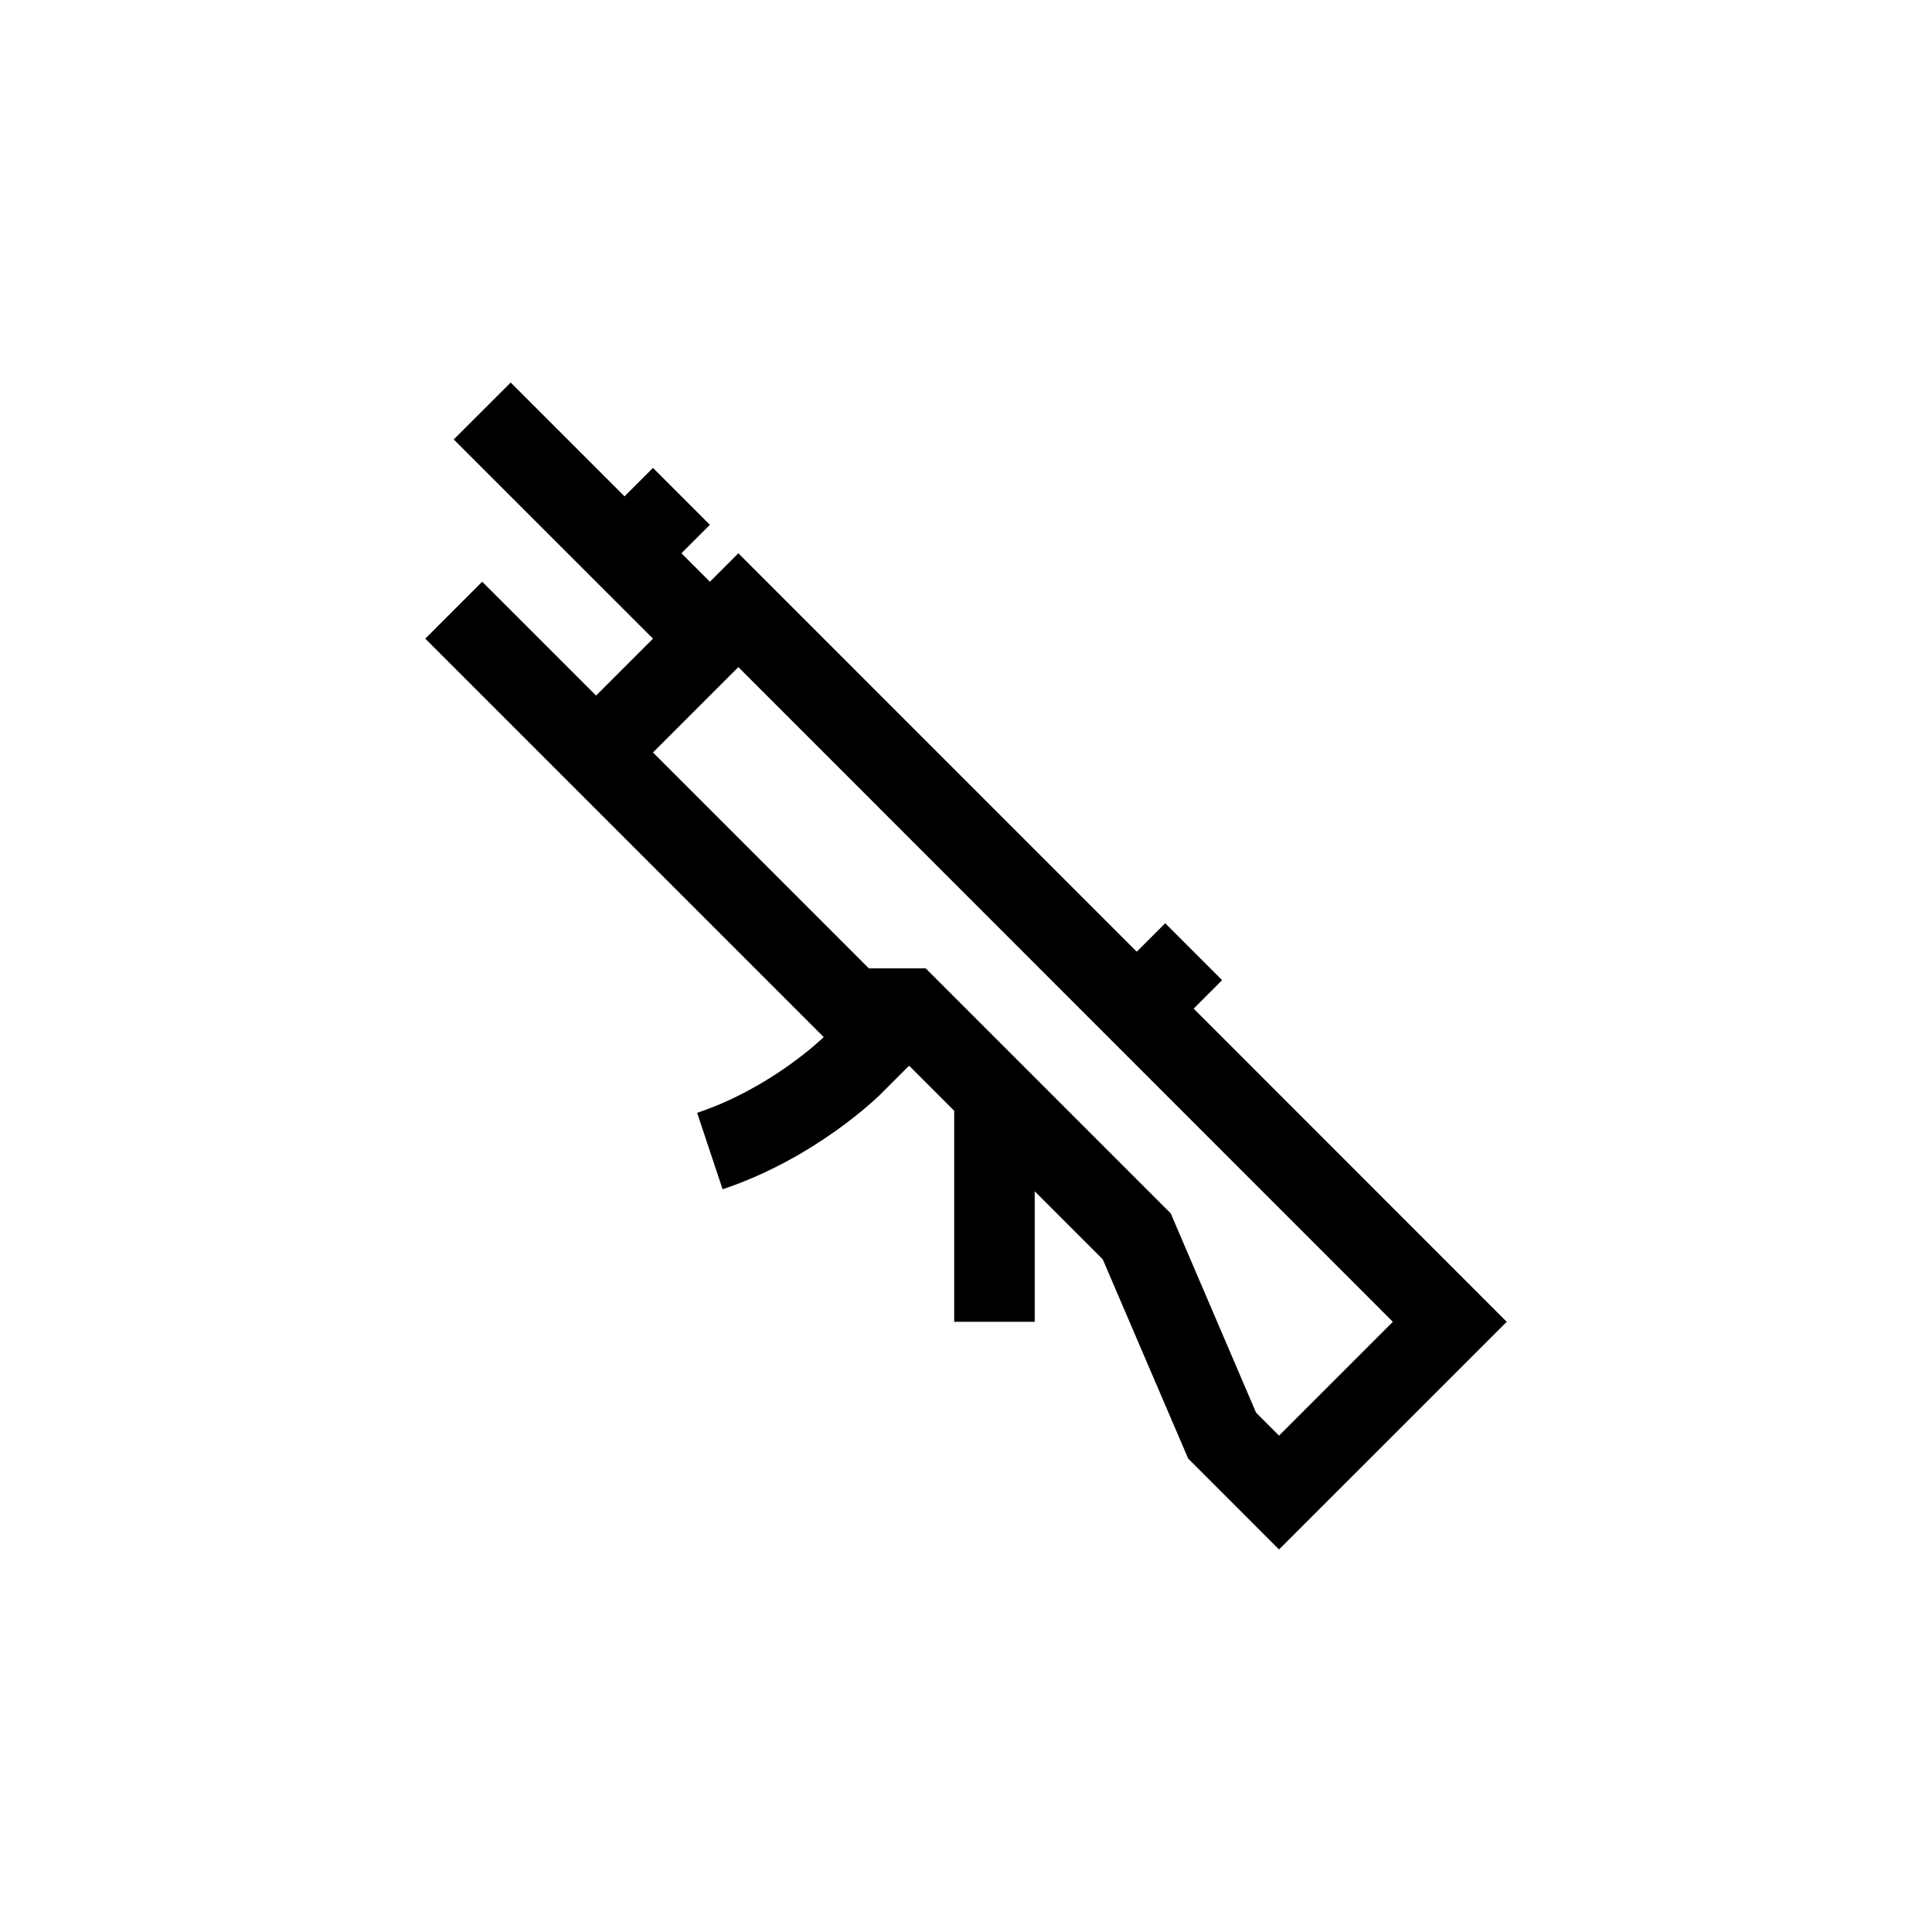 <?xml version="1.0" encoding="UTF-8"?>
<svg xmlns="http://www.w3.org/2000/svg" xmlns:xlink="http://www.w3.org/1999/xlink" width="48pt" height="48pt" viewBox="0 0 48 48" version="1.1">
<g id="surface1">
<path style=" stroke:none;fill-rule:nonzero;fill:rgb(0%,0%,0%);fill-opacity:1;" d="M 18.344 16.574 L 34.605 32.84 L 31.777 35.668 L 31.207 35.098 L 29.086 30.145 L 23 24.059 L 21.586 24.059 L 16.223 18.695 Z M 15.516 12.332 L 12.688 9.504 L 11.273 10.918 L 16.223 15.867 L 14.809 17.281 L 11.98 14.453 L 10.566 15.867 L 20.465 25.766 C 20.453 25.777 19.176 27.027 17.32 27.648 L 17.953 29.547 C 20.273 28.77 21.816 27.246 21.879 27.184 L 22.586 26.477 L 23.707 27.598 L 23.707 32.84 L 25.707 32.84 L 25.707 29.598 L 27.398 31.289 L 29.52 36.238 L 31.777 38.496 L 37.434 32.84 L 29.656 25.059 L 30.363 24.352 L 28.949 22.938 L 28.242 23.645 L 18.344 13.746 L 17.637 14.453 L 16.93 13.746 L 17.637 13.039 L 16.223 11.625 Z M 15.516 12.332 "/>
</g>
</svg>
